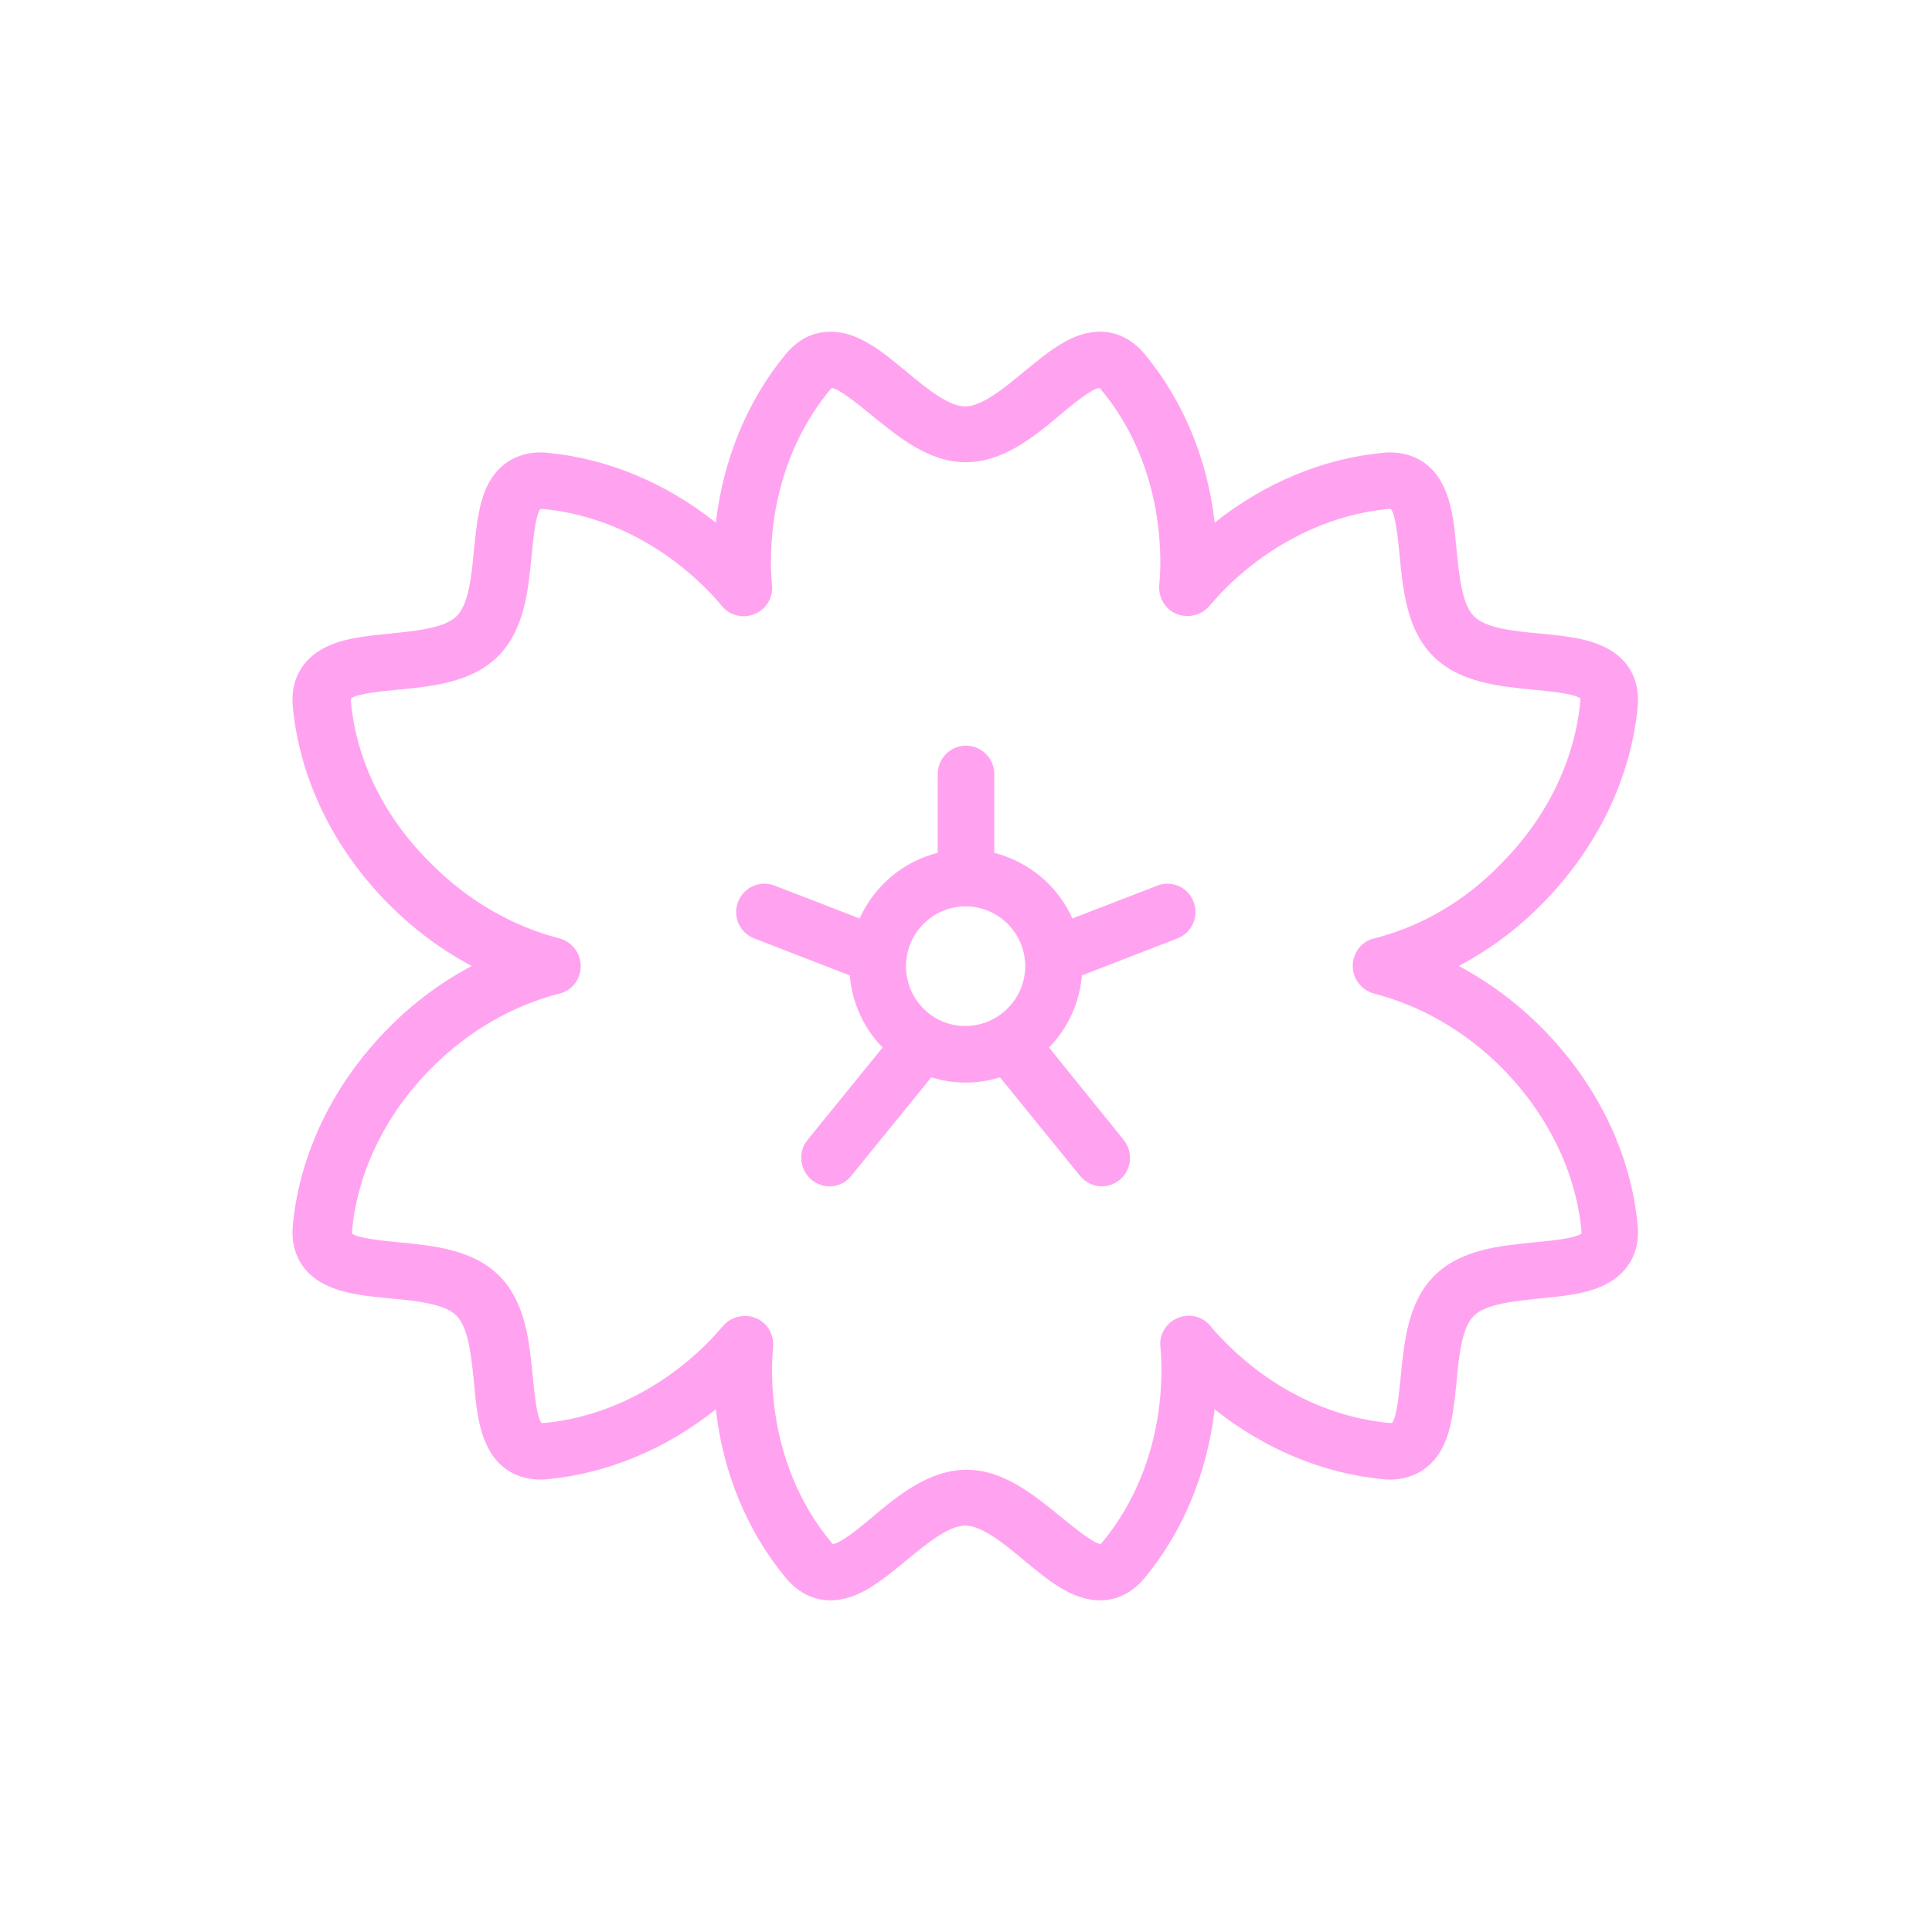 <svg viewBox="0 0 512 512" xml:space="preserve" xmlns="http://www.w3.org/2000/svg"><path d="M434 187.3c.7-7.5-2.8-13.4-9.8-16.3-4.6-2-10.1-2.5-16-3.1-6.8-.6-14.5-1.4-17.6-4.6-3.2-3.2-3.9-10.9-4.6-17.6-.5-5.6-1-10.8-2.8-15.3-3.6-9.2-10.8-10.5-14.8-10.5-.6 0-1.2 0-1.9.1-15.9 1.5-31.4 8-44.6 18.5-1.9-16.8-8.3-32.3-18.5-44.6-4.1-5-8.8-6-11.9-6-7.3 0-13.4 5.1-20 10.5-5.2 4.3-11.2 9.3-15.7 9.3s-10.4-4.9-15.7-9.3c-6.5-5.4-12.7-10.5-20-10.5-3.2 0-7.8 1-11.9 6-10.2 12.3-16.5 27.8-18.5 44.6-13.2-10.5-28.7-17-44.6-18.5-.6-.1-1.3-.1-1.9-.1-4 0-11.2 1.4-14.8 10.5-1.7 4.5-2.2 9.7-2.8 15.3-.6 6.8-1.4 14.5-4.6 17.6-3.2 3.2-10.9 3.9-17.6 4.6-5.8.6-11.4 1.1-16 3.1-7 3-10.5 8.8-9.8 16.3 1.8 19.2 10.9 37.8 25.6 52.5 6.5 6.5 13.9 12 21.8 16.2-7.9 4.2-15.3 9.6-21.8 16.2-14.7 14.7-23.8 33.4-25.6 52.5-.7 7.5 2.8 13.4 9.8 16.3 4.6 2 10.1 2.5 16 3.1 6.8.6 14.5 1.4 17.6 4.6 3.2 3.2 3.9 10.9 4.6 17.6.5 5.6 1 10.8 2.8 15.3 3.6 9.2 10.8 10.5 14.8 10.5.6 0 1.2 0 1.9-.1 15.9-1.5 31.4-8 44.6-18.5 1.9 16.8 8.3 32.3 18.5 44.6 4.1 5 8.8 6 11.9 6 7.3 0 13.4-5.1 20-10.5 5.2-4.3 11.2-9.3 15.7-9.3s10.4 4.9 15.7 9.3c6.5 5.4 12.7 10.5 20 10.5 3.2 0 7.8-1 11.9-6 10.2-12.3 16.5-27.8 18.5-44.6 13.2 10.5 28.7 17 44.6 18.5.6.1 1.3.1 1.9.1 4 0 11.2-1.4 14.8-10.5 1.7-4.5 2.2-9.7 2.8-15.3.6-6.8 1.4-14.5 4.6-17.6 3.2-3.2 10.9-3.9 17.6-4.6 5.8-.6 11.4-1.1 16-3.1 7-3 10.5-8.8 9.8-16.3-1.8-19.2-10.9-37.8-25.6-52.5-6.5-6.5-13.9-12-21.8-16.2 7.9-4.2 15.3-9.6 21.8-16.2 14.7-14.7 23.8-33.4 25.6-52.5zm-69.9 61.4c-3.3.8-5.6 3.8-5.6 7.3 0 3.4 2.3 6.4 5.6 7.3 12.4 3.2 24.1 9.9 33.7 19.5 12.2 12.2 19.8 27.6 21.3 43.3v.8c-1.6 1.3-8.2 1.9-12.2 2.3-9.3.9-19.8 1.9-26.8 8.9s-8 17.5-8.9 26.8c-.4 4-1 10.6-2.3 12.2h-.8c-15.7-1.5-31.1-9-43.3-21.3-1.3-1.3-2.7-2.8-4.1-4.5-2.1-2.5-5.6-3.3-8.6-2-3 1.2-4.9 4.3-4.6 7.5.2 2.2.3 4.2.3 6.1 0 17.3-5.5 33.5-15.6 45.7-.3.3-.4.5-.5.6-2-.2-7.2-4.5-10.3-7-7.2-5.9-15.4-12.7-25.2-12.7-9.9 0-18.1 6.7-25.2 12.7-3.1 2.6-8.2 6.8-10.3 7-.1-.1-.3-.3-.5-.6-10.1-12.1-15.6-28.4-15.6-45.7 0-1.9.1-3.9.3-6.1.2-3.2-1.6-6.3-4.6-7.5-3-1.2-6.5-.4-8.6 2-1.5 1.7-2.8 3.2-4.1 4.5-12.2 12.2-27.6 19.8-43.3 21.3h-.8c-1.3-1.6-1.9-8.2-2.3-12.2-.9-9.3-1.9-19.8-8.9-26.8s-17.5-8-26.8-8.9c-4-.4-10.6-1-12.2-2.3v-.8c1.5-15.7 9-31.1 21.3-43.3 9.6-9.6 21.2-16.3 33.7-19.5 3.3-.8 5.6-3.8 5.6-7.3 0-3.4-2.3-6.4-5.6-7.3-12.4-3.2-24.1-9.9-33.7-19.5C102 217 94.4 201.6 93 185.9v-.8c1.6-1.3 8.2-1.9 12.2-2.3 9.3-.9 19.8-1.9 26.8-8.9s8-17.5 8.9-26.8c.4-4 1-10.6 2.3-12.2h.8c15.7 1.5 31.1 9 43.3 21.3 1.3 1.3 2.7 2.8 4.1 4.5 2.1 2.5 5.6 3.3 8.6 2 3-1.2 4.9-4.3 4.6-7.5-.2-2.2-.3-4.2-.3-6.1 0-17.3 5.5-33.5 15.6-45.7.3-.3.4-.5.5-.6 2 .2 7.2 4.5 10.3 7 7.2 5.9 15.4 12.7 25.2 12.7 9.9 0 18.1-6.7 25.2-12.7 3.1-2.6 8.2-6.8 10.3-7 .1.1.3.3.5.6 10.1 12.1 15.6 28.4 15.6 45.7 0 1.9-.1 3.9-.3 6.1-.2 3.2 1.6 6.3 4.6 7.5 3 1.2 6.5.4 8.6-2 1.5-1.7 2.8-3.2 4.1-4.5 12.2-12.2 27.6-19.8 43.3-21.3h.8c1.3 1.6 1.9 8.2 2.3 12.2.9 9.3 1.9 19.8 8.9 26.8s17.5 8 26.8 8.9c4 .4 10.6 1 12.2 2.3v.8c-1.5 15.7-9 31.1-21.3 43.3-9.3 9.6-21 16.4-33.4 19.5z" fill="#ffa3f0" class="fill-000000"></path><path d="m306.7 234.7-22.5 8.7c-3.8-8.5-11.4-15-20.7-17.4v-20.9c0-4.1-3.4-7.5-7.5-7.5s-7.5 3.4-7.5 7.5V226c-9.2 2.3-16.8 8.8-20.7 17.4l-22.5-8.7c-3.9-1.5-8.2.4-9.7 4.3s.4 8.2 4.3 9.7l25.3 9.8c.6 7.4 3.8 14.1 8.7 19.1L214 302.1c-2.6 3.2-2.1 7.9 1.1 10.6 1.4 1.1 3.1 1.7 4.7 1.7 2.2 0 4.3-.9 5.8-2.8l21.2-26.1c2.9.9 5.9 1.4 9.1 1.4s6.2-.5 9.1-1.4l21.2 26.1c1.5 1.8 3.6 2.8 5.8 2.8 1.7 0 3.3-.6 4.7-1.7 3.2-2.6 3.7-7.3 1.1-10.6L278 277.6c4.9-5 8.1-11.7 8.7-19.1l25.3-9.8c3.9-1.5 5.8-5.8 4.3-9.7-1.4-3.9-5.8-5.8-9.6-4.3zM240.1 256c0-.5 0-1.1.1-1.6.8-8 7.6-14.2 15.7-14.2 8.2 0 14.9 6.3 15.7 14.2.1.5.1 1.1.1 1.6 0 8.7-7.1 15.9-15.9 15.9s-15.7-7.2-15.7-15.9z" fill="#ffa3f0" class="fill-000000"></path></svg>